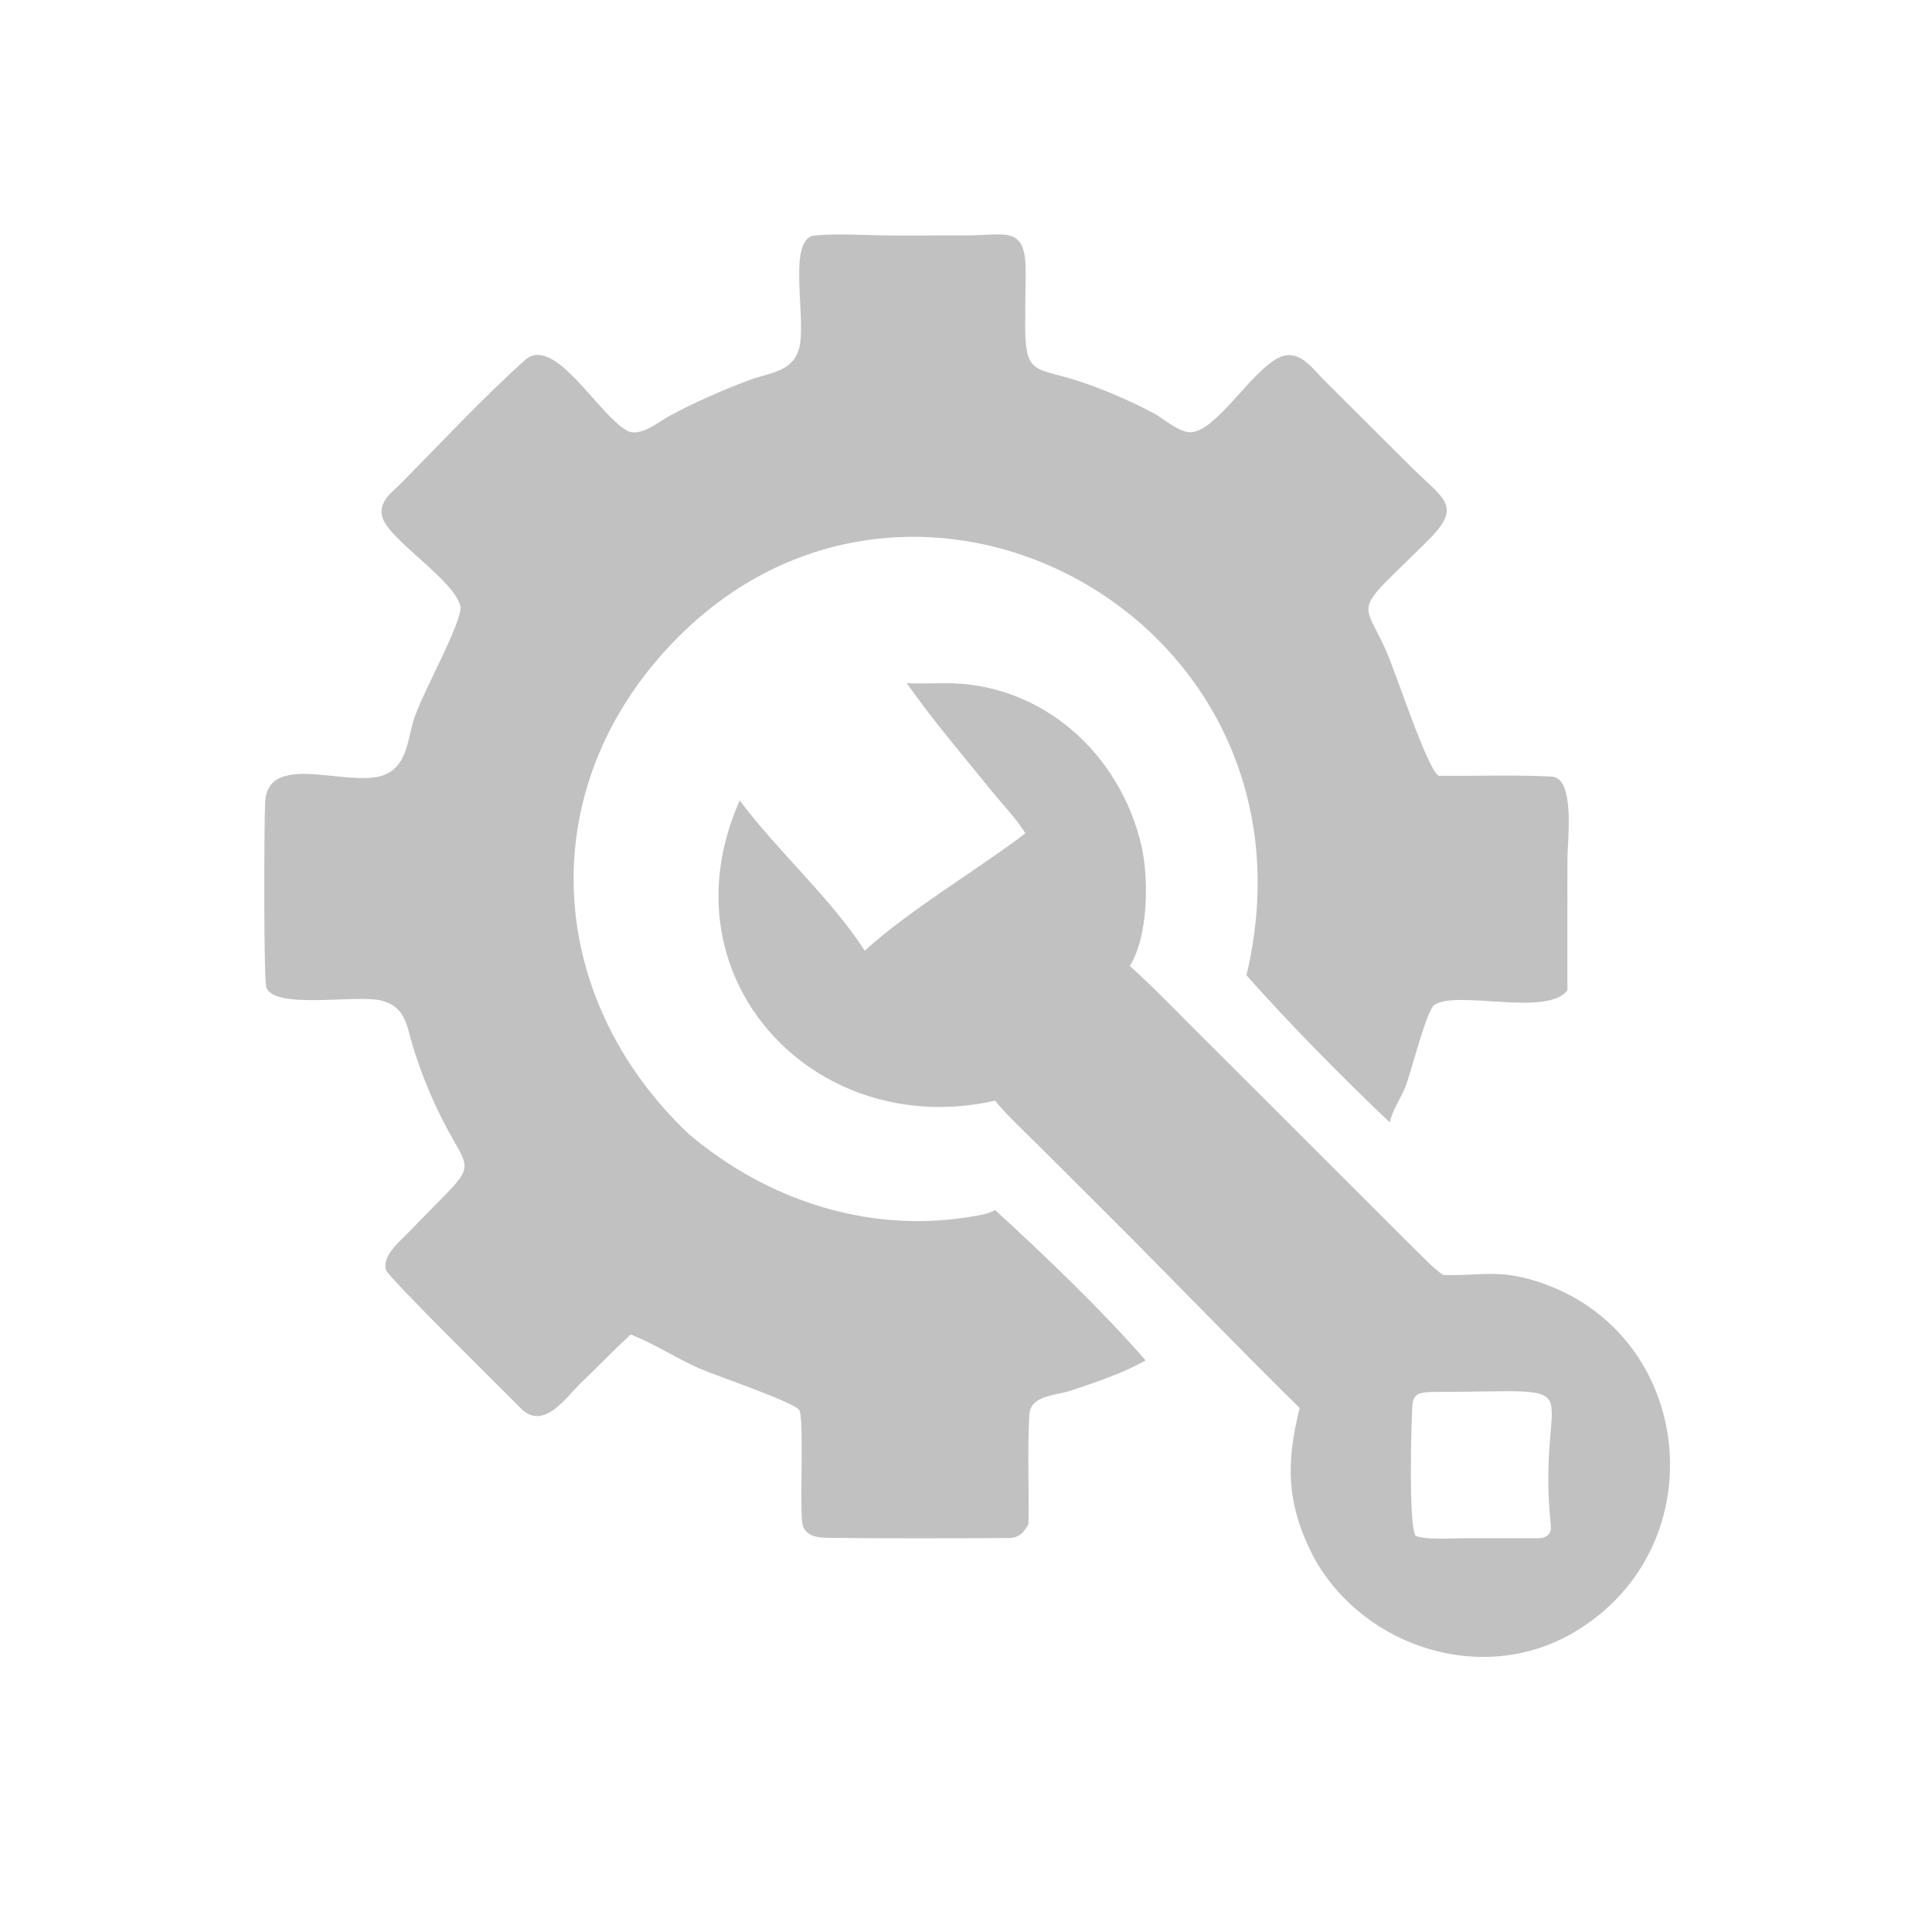 <svg width="218" height="218" viewBox="0 0 218 218" fill="none" xmlns="http://www.w3.org/2000/svg">
<path d="M71.159 150.58C69.274 152.324 67.485 154.198 65.623 155.969C63.913 157.591 61.351 161.573 58.729 158.873C57.106 157.201 43.694 144.052 43.525 143.247C43.189 141.646 45.019 140.166 45.965 139.187L50.174 134.885C53.46 131.55 52.75 131.59 50.519 127.479C48.913 124.519 47.603 121.353 46.609 118.138C45.902 115.854 45.819 113.63 43.094 112.913C40.258 112.167 31.014 113.976 30.057 111.425C29.735 110.566 29.801 92.554 29.921 90.487C30.253 84.75 39.147 88.85 43.157 87.509C45.874 86.601 45.961 83.681 46.642 81.353C47.508 78.388 52.389 69.882 51.934 68.319C51.043 65.261 43.88 60.928 43.144 58.351C42.64 56.59 44.275 55.531 45.354 54.434C49.763 49.952 54.638 44.752 59.233 40.637C62.525 37.689 67.417 46.686 70.709 48.569C72.2 49.422 74.281 47.605 75.537 46.931C78.432 45.377 81.507 44.02 84.586 42.875C86.773 42.061 89.397 42.003 90.154 39.366C91.073 36.163 88.782 27.223 91.796 26.574C94.77 26.312 97.888 26.575 100.879 26.574L108.934 26.566C113.573 26.561 115.766 25.367 115.73 30.725L115.678 36.346C115.623 42.458 116.738 41.378 121.685 42.995C124.523 43.923 127.428 45.184 130.07 46.569C131.31 47.22 132.655 48.527 134.039 48.752C137.153 49.257 141.74 40.698 145.046 40.107C146.89 39.777 148.24 41.728 149.379 42.866L159.264 52.719C163.07 56.499 165.186 57.054 160.791 61.326L157.024 65.006C153.042 68.915 154.288 68.698 156.304 73.211C157.491 75.776 160.943 86.57 162.313 87.534C166.528 87.587 170.887 87.404 175.101 87.628C177.777 87.77 176.863 94.946 176.863 96.91L176.859 111.726C174.677 114.764 164.465 111.692 161.875 113.372C160.936 113.981 159.22 121.08 158.563 122.672C158.035 123.955 157.104 125.307 156.823 126.647C151.62 121.728 145.302 115.319 140.645 110.044C150.235 69.838 102.934 44.258 75.863 72.562C60.005 89.142 61.496 112.56 77.684 127.926C86.4 135.35 97.798 139.14 109.18 137.346C110.093 137.202 111.491 137.023 112.276 136.535C117.446 141.228 124.693 148.196 129.269 153.51C126.661 154.962 123.598 155.999 120.766 156.931C119.116 157.474 116.28 157.432 116.15 159.614C115.905 163.719 116.132 167.861 116.046 171.973C115.576 172.877 114.988 173.534 113.896 173.542C107.078 173.591 100.222 173.606 93.406 173.523C92.049 173.506 90.674 173.262 90.506 171.73C90.25 169.391 90.728 160.378 90.208 159.141C89.743 158.253 80.679 155.193 78.849 154.38C76.25 153.227 73.763 151.585 71.159 150.58Z" fill="#858585" fill-opacity="0.5"/>
<path d="M115.703 94.034C114.61 92.271 113.203 90.872 111.911 89.269C108.684 85.267 105.245 81.285 102.313 77.078C103.611 77.16 105.366 77.091 106.692 77.088C117.595 77.056 126.409 85.055 128.801 95.462C129.634 99.085 129.586 105.665 127.484 108.992C130.074 111.312 133.187 114.557 135.698 117.038L159.292 140.608C160.211 141.513 161.843 143.22 162.84 143.862C166.428 144.002 168.657 143.273 172.448 144.303C191.172 149.395 194.182 174.389 177.61 184.181C167.403 190.211 154.013 185.97 148.328 175.886C145.197 169.911 145.029 165.351 146.649 158.871C139.291 151.639 132.189 144.216 124.908 136.964L117.072 129.146C115.743 127.825 113.378 125.602 112.276 124.198C91.881 128.799 74.562 110.288 83.468 90.325C87.707 96.006 93.794 101.392 97.571 107.272C102.648 102.655 110.131 98.251 115.703 94.034ZM161.293 157.067C160.168 157.148 159.443 157.286 159.366 158.595C159.226 160.958 158.942 171.783 159.703 173.27C160.627 173.783 163.983 173.574 165.16 173.571L173.385 173.568C174.335 173.625 175.087 173.176 174.991 172.235C173.232 154.99 181.041 157.046 161.293 157.067Z" fill="#858585" fill-opacity="0.5"/>
</svg>
